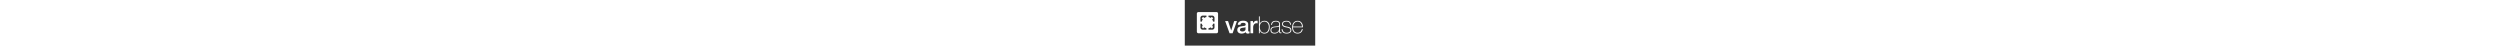 <svg id="Layer_1" data-name="Layer 1" xmlns="http://www.w3.org/2000/svg" viewBox="0 0 1920 670.88" height="35"><rect x="0" y="0" width="1920" height="670.88" fill="#333333" stroke="none"/><defs><style>.cls-1{fill:#fff;}</style></defs><path class="cls-1" d="M466.68,177.37H200.82a23.23,23.23,0,0,0-23.18,23.14V466.43a23.23,23.23,0,0,0,23.18,23.13H466.68a23.2,23.2,0,0,0,23.15-23.13V200.51A23.21,23.21,0,0,0,466.68,177.37Zm-29.29,86v55a2.34,2.34,0,0,0-.47-.05H416.07a83.12,83.12,0,0,0-13.31-32.35l14.68-14.69a2.25,2.25,0,0,0,0-3.18l-18.3-18.3a2.25,2.25,0,0,0-3.18,0L381.3,264.41A83.15,83.15,0,0,0,348.93,251V230.27a2.32,2.32,0,0,0,0-.46h54.9A33.62,33.62,0,0,1,437.39,263.36ZM263.74,229.81h54.85a2.32,2.32,0,0,0,0,.46V251a83.15,83.15,0,0,0-32.37,13.41l-14.66-14.66a2.26,2.26,0,0,0-3.19,0L250,268.05a2.25,2.25,0,0,0,0,3.18l14.68,14.69a83.27,83.27,0,0,0-13.31,32.35H230.56a3,3,0,0,0-.43,0V263.36A33.68,33.68,0,0,1,263.74,229.81ZM230.13,403.48V348.62a3,3,0,0,0,.43,0h20.9a83.19,83.19,0,0,0,13.39,32.22L250,395.69a2.26,2.26,0,0,0,0,3.19l18.29,18.3a2.27,2.27,0,0,0,3.19,0l14.83-14.83a83.29,83.29,0,0,0,32.2,13.28v21a1.75,1.75,0,0,0,.05.46H263.74A33.74,33.74,0,0,1,230.13,403.48Zm173.66,33.64H348.88a2.31,2.31,0,0,0,.05-.46v-21a83.29,83.29,0,0,0,32.2-13.28L396,417.18a2.25,2.25,0,0,0,3.18,0l18.3-18.3a2.26,2.26,0,0,0,0-3.19l-14.81-14.81A83.19,83.19,0,0,0,416,348.66h20.9a2.34,2.34,0,0,0,.47-.05v54.87A33.69,33.69,0,0,1,403.79,437.12Z"/><path class="cls-1" d="M593.83,309.74H637l45.59,138.17h.7l43.85-138.17h41.07L703.81,489.67H659.25Z"/><path class="cls-1" d="M933.5,449.65q0,7.31,1.92,10.44t7.48,3.13h4.18a25.56,25.56,0,0,0,5.56-.69V490c-1.38.46-3.19,1-5.39,1.57s-4.47,1.1-6.78,1.56a70.27,70.27,0,0,1-7,1.05q-3.48.35-5.91.35-12.2,0-20.19-4.88T897,472.62a70.18,70.18,0,0,1-29.06,16.71,114.46,114.46,0,0,1-33.24,5.22,81.58,81.58,0,0,1-23.31-3.31,61.08,61.08,0,0,1-19.67-9.74,46.73,46.73,0,0,1-13.58-16.36q-5-9.92-5-23.15,0-16.69,6.09-27.14a45.2,45.2,0,0,1,16-16.36A72.43,72.43,0,0,1,817.43,390q12.36-2.61,24.89-4a203.89,203.89,0,0,1,20.53-3,94.77,94.77,0,0,0,17.23-3,26.33,26.33,0,0,0,11.83-6.43q4.35-4.35,4.36-13.06,0-7.65-3.66-12.53a24.6,24.6,0,0,0-9.05-7.48,39.13,39.13,0,0,0-12-3.48,96.17,96.17,0,0,0-12.52-.87q-16.71,0-27.5,7t-12.18,21.58H779.67q1.05-17.4,8.35-28.89a57.83,57.83,0,0,1,18.62-18.44,76.29,76.29,0,0,1,25.58-9.75,152.88,152.88,0,0,1,29.24-2.78,123.48,123.48,0,0,1,26.1,2.78,74.43,74.43,0,0,1,23.15,9.05,50.16,50.16,0,0,1,16.53,16.18q6.27,9.93,6.26,24.19Zm-39.67-50.12q-9.06,5.93-22.28,7.14t-26.45,3.65a86.22,86.22,0,0,0-12.18,3,36.73,36.73,0,0,0-10.44,5.22,23.17,23.17,0,0,0-7.14,8.7,29.78,29.78,0,0,0-2.6,13.05,16.65,16.65,0,0,0,3.82,11.14,28,28,0,0,0,9.23,7.14,42.77,42.77,0,0,0,11.83,3.65,73,73,0,0,0,11.66,1,64.13,64.13,0,0,0,14.27-1.74A47.69,47.69,0,0,0,878,455.57,38.07,38.07,0,0,0,889.3,445q4.53-6.43,4.53-15.83Z"/><path class="cls-1" d="M966.92,309.74h37.24v34.8h.69a40.17,40.17,0,0,1,6.79-14.27,66.26,66.26,0,0,1,12.18-12.7,61.36,61.36,0,0,1,15.83-9.22,47.42,47.42,0,0,1,17.75-3.48,86.78,86.78,0,0,1,9.58.35l5.39.69V344.2c-2.78-.47-5.63-.87-8.53-1.22a71.14,71.14,0,0,0-8.53-.53,45.55,45.55,0,0,0-19,4,43.57,43.57,0,0,0-15.49,11.83,57.91,57.91,0,0,0-10.44,19.32,83.65,83.65,0,0,0-3.83,26.45v85.61H966.92Z"/><path class="cls-1" d="M1091.16,241.18H1104V348.72h.69a56.29,56.29,0,0,1,10.82-18.27,67.72,67.72,0,0,1,16-13.23,72.37,72.37,0,0,1,19.54-8,89.09,89.09,0,0,1,21.63-2.61q19.89,0,34.36,7a69,69,0,0,1,24.25,19.14,81.19,81.19,0,0,1,14.48,28.36,124.71,124.71,0,0,1,4.71,35q0,32-8.73,51.34T1220.9,477q-12.21,10.27-25.46,13.57t-22.68,3.31q-17.8,0-30.18-5.57a74.36,74.36,0,0,1-20.41-13A64.67,64.67,0,0,1,1110,460.44q-4.18-7.31-5.23-10.79h-.68v40h-12.89Zm81.62,241.19q17.79,0,30-7.66a61.83,61.83,0,0,0,19.89-20,89.94,89.94,0,0,0,11.16-27.85,139.43,139.43,0,0,0,3.49-30.8,103.58,103.58,0,0,0-4-28.88,76.78,76.78,0,0,0-12.21-24.89,62.73,62.73,0,0,0-20.24-17.57q-12-6.61-28.09-6.62-17.46,0-30.36,5.92a57.55,57.55,0,0,0-21.29,16.36,70.94,70.94,0,0,0-12.56,24.71,109.33,109.33,0,0,0-4.19,31,133.94,133.94,0,0,0,3.84,32,84,84,0,0,0,12,27.67,62.46,62.46,0,0,0,21.11,19.32Q1154.29,482.37,1172.78,482.37Z"/><path class="cls-1" d="M1388.73,454.17H1388a55.39,55.39,0,0,1-9,15.15,64.47,64.47,0,0,1-14.45,12.7,71.71,71.71,0,0,1-19.32,8.7,84.55,84.55,0,0,1-23.66,3.13q-28.55,0-44.2-12.35t-15.66-38.12q0-15.64,6.26-25.57a47.43,47.43,0,0,1,15.84-15.67A68,68,0,0,1,1305,394a209.38,209.38,0,0,1,22.45-3.48l20.53-1.74q14.27-1,22.45-3.3t12.35-6.27a17.82,17.82,0,0,0,5.23-10.26,98.64,98.64,0,0,0,1-15.67,33,33,0,0,0-2.79-13.57,30.56,30.56,0,0,0-8.7-11.14,43.15,43.15,0,0,0-15.31-7.65q-9.4-2.79-23-2.79-24,0-38.81,11.84t-16.18,35.84h-13.23q1.4-29.56,19-44.37t50-14.79q32.37,0,47.16,12.7T1402,352.55V456.61q0,3.84.18,7.66a25.66,25.66,0,0,0,1.22,7,10.38,10.38,0,0,0,3.48,5q2.43,1.92,7,1.92a64,64,0,0,0,9.74-1v11.13a41.63,41.63,0,0,1-10.79,1.39q-8,0-12.7-2.08a16.76,16.76,0,0,1-7.13-5.57,20.54,20.54,0,0,1-3.31-8.18,56.44,56.44,0,0,1-.87-10.27Zm0-66.12q-4.87,5.93-14.79,8a185.22,185.22,0,0,1-22.1,3.14l-22.28,2.08q-9.75,1.05-19.49,3a57,57,0,0,0-17.57,6.44A36,36,0,0,0,1279.8,423q-4.89,7.83-4.88,20.35,0,19.85,12.53,29.41t34.46,9.58q22.62,0,35.85-8.18t20.18-18.8q7-10.61,8.88-20.53t1.91-13.4Z"/><path class="cls-1" d="M1438.85,430.16a54.68,54.68,0,0,0,5.57,22.1,52.62,52.62,0,0,0,31,26.63,71.12,71.12,0,0,0,22.62,3.48,120.23,120.23,0,0,0,18.62-1.57,64.89,64.89,0,0,0,18.45-5.74,38.34,38.34,0,0,0,14.09-11.66q5.57-7.48,5.57-19,0-15-9-22.62T1522.9,410a230.33,230.33,0,0,0-29.59-6.79,153.46,153.46,0,0,1-29.58-7.83,60.13,60.13,0,0,1-22.79-14.79q-9.06-9.57-9-28,0-13.23,5.91-22.1a44,44,0,0,1,15.14-14.1,68.71,68.71,0,0,1,20.71-7.48,118.45,118.45,0,0,1,23-2.26,104.42,104.42,0,0,1,26.1,3.13,56.49,56.49,0,0,1,21.06,10.09,48.2,48.2,0,0,1,13.92,17.75q5,10.8,5,26.11h-13.23q0-12.18-4-20.89a36.52,36.52,0,0,0-11.14-14.09,48.37,48.37,0,0,0-16.88-8,80.43,80.43,0,0,0-20.88-2.61,98.32,98.32,0,0,0-18.27,1.74,53.1,53.1,0,0,0-16.53,5.92,36.92,36.92,0,0,0-12,10.79,27,27,0,0,0-4.7,16q0,10.79,5.22,17.4a37.36,37.36,0,0,0,13.75,10.62,94.44,94.44,0,0,0,19.14,6.44q10.62,2.43,21.41,4.87,13.21,2.43,24.88,5.74a70.38,70.38,0,0,1,20.19,9.05,41.21,41.21,0,0,1,13.4,14.79q4.86,9.06,4.87,23,0,14.61-6.61,24a51.08,51.08,0,0,1-16.71,15.14,70.9,70.9,0,0,1-22.45,8,134,134,0,0,1-24.19,2.26,96.57,96.57,0,0,1-28.36-4,64.48,64.48,0,0,1-22.8-12.18,58,58,0,0,1-15.31-20q-5.58-11.82-5.92-27.49Z"/><path class="cls-1" d="M1593.37,402v2.09a105.44,105.44,0,0,0,4.19,29.93,76.42,76.42,0,0,0,12.38,25.06,58.9,58.9,0,0,0,20.59,17.05q12.39,6.27,28.79,6.27,26.88,0,42.58-14.1t21.63-39.15h13.23q-5.92,31.32-25.58,48t-52,16.7q-19.85,0-34.63-7.13a70.48,70.48,0,0,1-24.71-19.49A82.49,82.49,0,0,1,1585,438a130.52,130.52,0,0,1-4.87-36.37,127.29,127.29,0,0,1,5-36,90.49,90.49,0,0,1,15.14-30.28,75,75,0,0,1,25.23-20.88q15.15-7.83,35.68-7.83,18.78,0,33.23,7a69.58,69.58,0,0,1,24.19,19,84.36,84.36,0,0,1,14.79,27.84,111.29,111.29,0,0,1,5,33.93c0,1.17-.06,2.5-.18,4s-.17,2.74-.17,3.66Zm131.56-11.49a107.1,107.1,0,0,0-4.89-27.66,68.52,68.52,0,0,0-12.38-23,61.58,61.58,0,0,0-19.9-15.84,58.37,58.37,0,0,0-26.69-5.92q-16.07,0-28.27,6.09a64,64,0,0,0-20.59,16,71.41,71.41,0,0,0-12.91,23.15,108.29,108.29,0,0,0-5.58,27.14Z"/></svg>